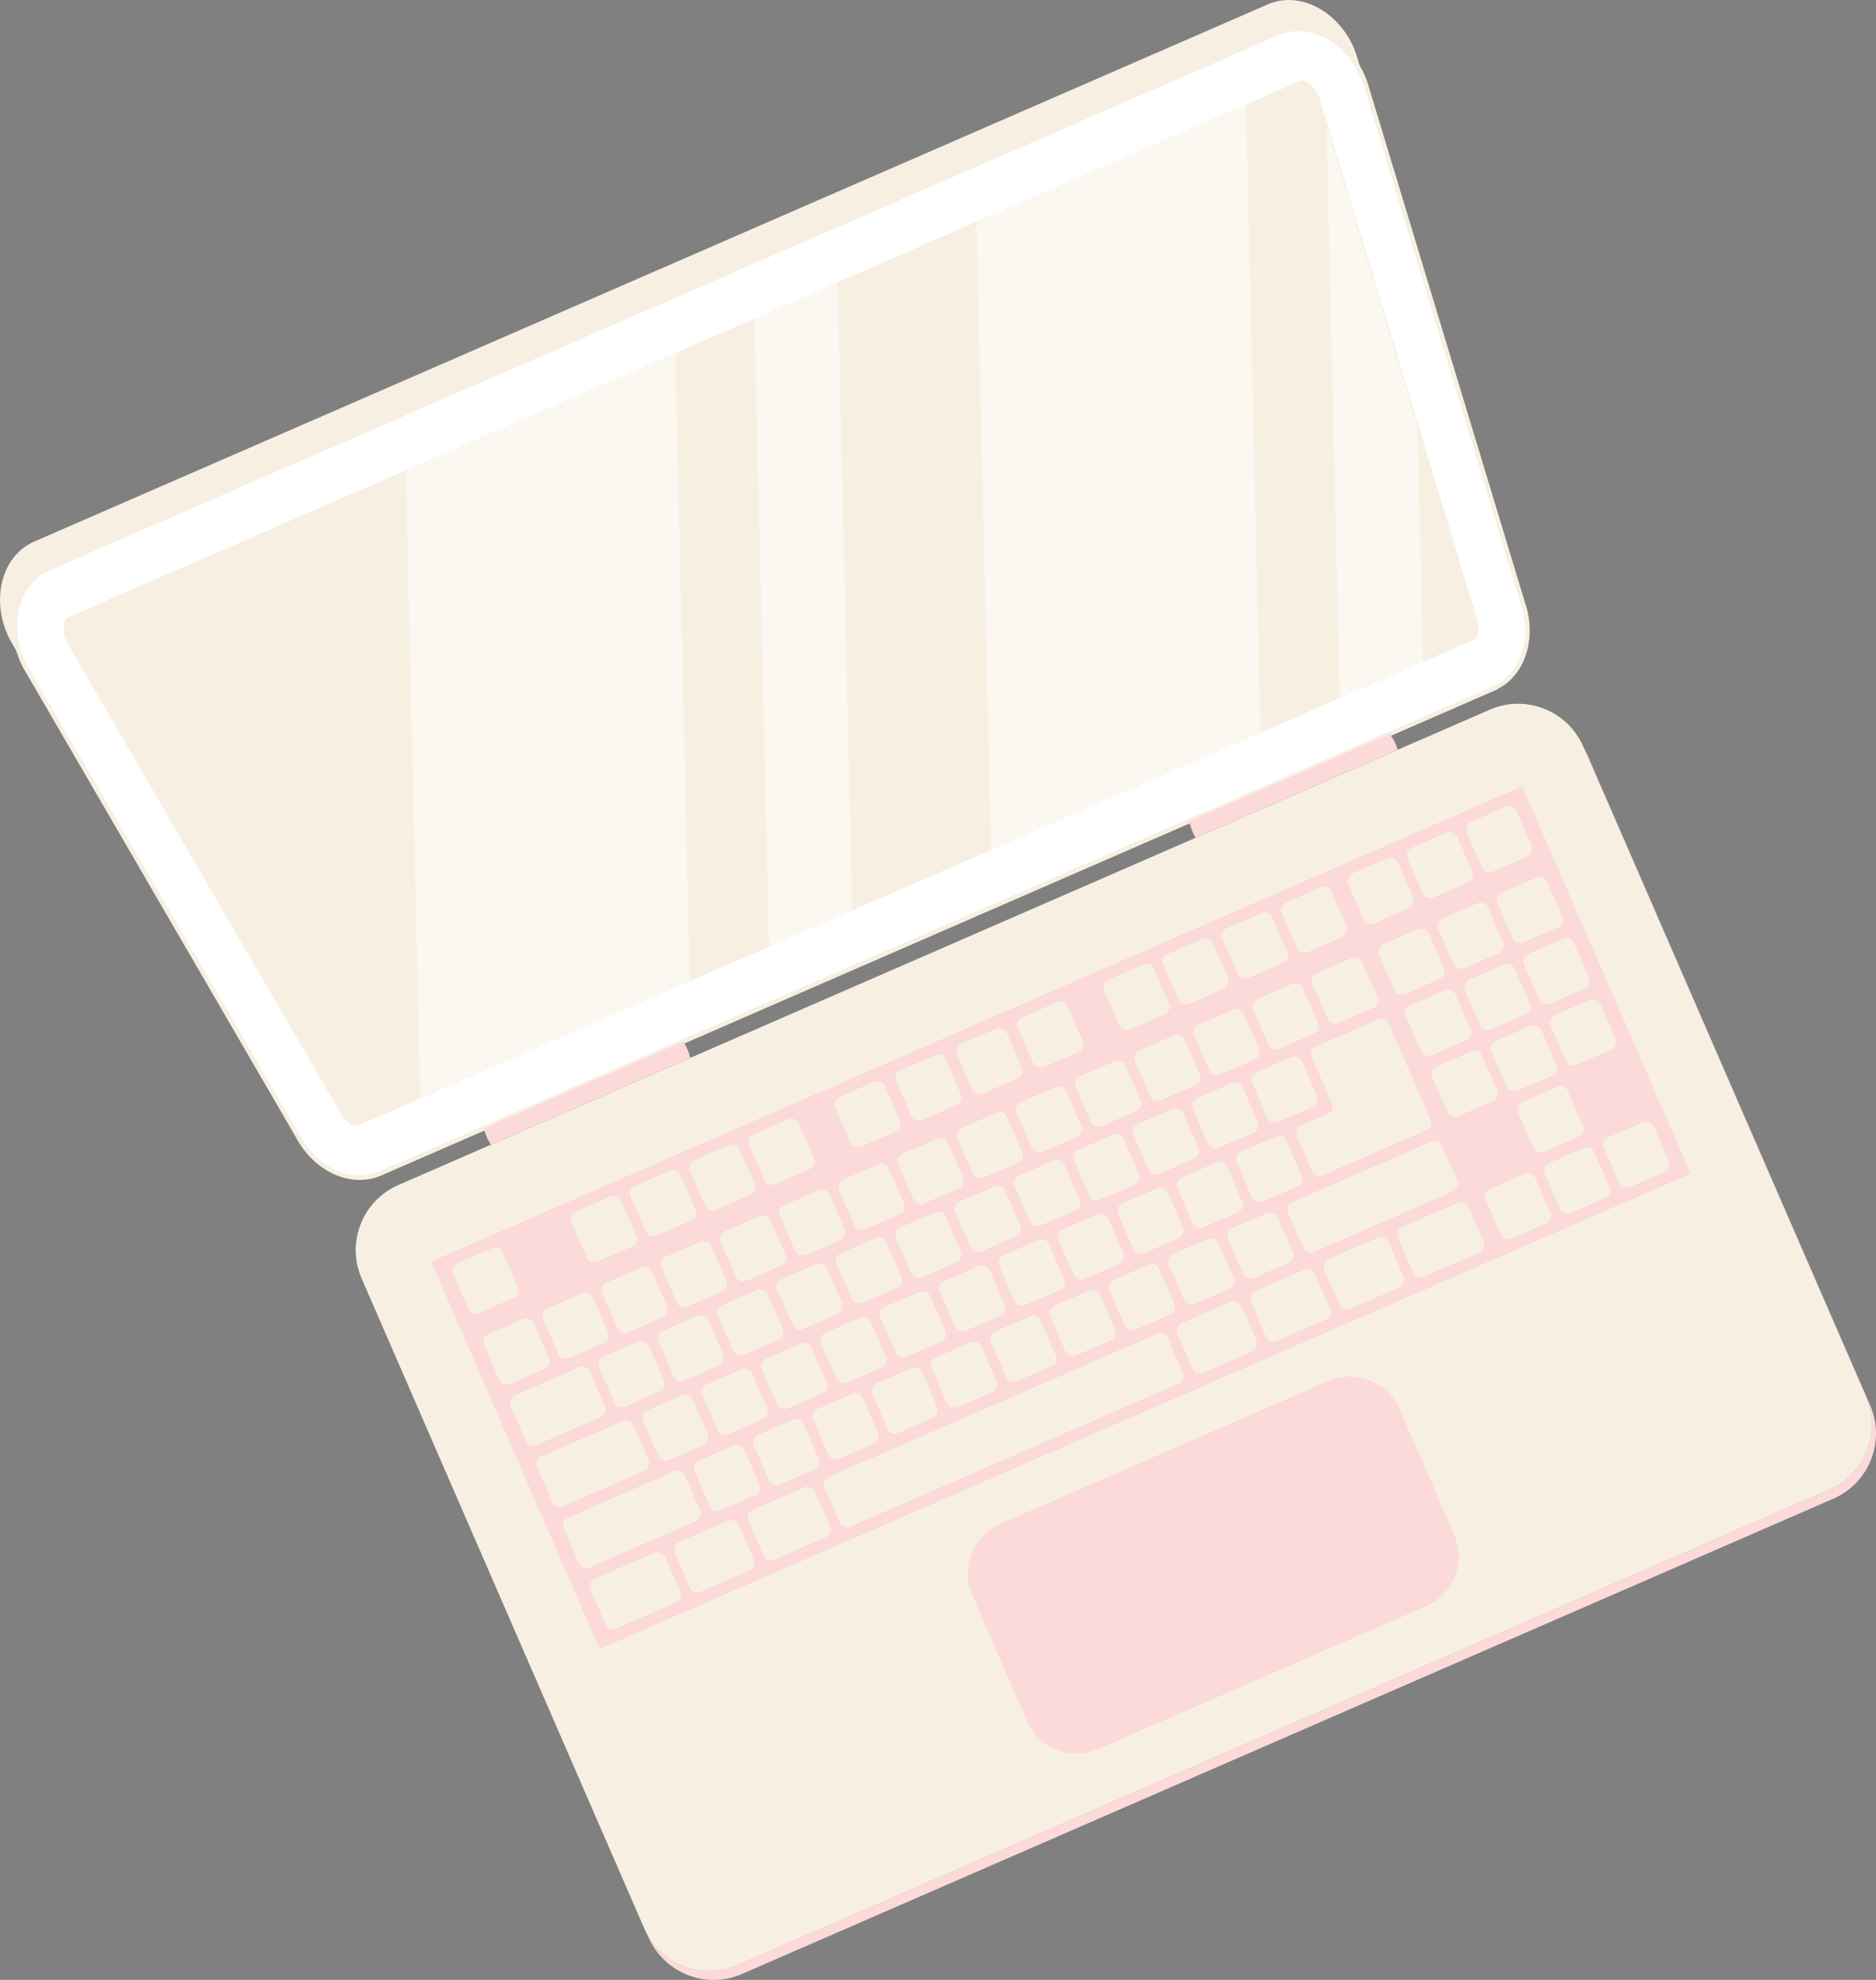 <svg width="417" height="440" viewBox="0 0 417 440" fill="none" xmlns="http://www.w3.org/2000/svg">
<rect x="0" y="0" width="417" height="440" fill="#808080" stroke="none"/>
<g clip-path="url(#clip0_1_12)">
<path d="M407.512 333.058L164.921 438.684C156.924 442.17 147.625 438.508 144.142 430.506L81.342 286.118C77.859 278.116 81.519 268.812 89.516 265.326L332.106 159.7C340.104 156.215 349.402 159.877 352.886 167.879L415.685 312.267C419.169 320.269 415.509 329.573 407.512 333.058Z" fill="#FCDAD9"/>
<g opacity="0.3">
<path d="M330.764 153.57L85.816 260.213C79.404 263.007 71.447 259.318 67.503 251.723L7.062 147.413C2.63 138.868 5.015 128.832 12.24 125.685L282.536 7.988C289.761 4.842 298.721 9.928 301.947 19.015L337.04 134.365C339.914 142.422 337.176 150.776 330.764 153.556V153.57Z" fill="black"/>
</g>
<g opacity="0.3">
<path d="M406.549 331.065L163.959 436.691C155.962 440.176 146.663 436.514 143.179 428.512L80.38 284.124C76.897 276.122 80.556 266.818 88.554 263.333L331.144 157.707C339.141 154.221 348.44 157.883 351.923 165.885L414.723 310.273C418.206 318.275 414.547 327.579 406.549 331.065Z" fill="black"/>
</g>
<path d="M329.87 146.612L81.342 254.815C74.836 257.65 66.798 253.988 62.854 246.407L2.223 142.177C-2.223 133.633 0.244 123.569 7.577 120.369L281.831 0.963C289.151 -2.224 298.206 2.821 301.418 11.908L336.322 127.34C339.182 135.41 336.376 143.778 329.87 146.612Z" fill="#F7F0E2"/>
<path d="M332.025 153.014L84.555 260.769C78.076 263.59 70.065 259.929 66.12 252.333L5.544 148.064C1.098 139.519 3.551 129.456 10.844 126.282L283.919 7.392C291.211 4.218 300.239 9.277 303.451 18.35L338.409 133.755C341.269 141.811 338.491 150.179 332.011 153L332.025 153.014Z" fill="white" stroke="#F7F0E2" stroke-miterlimit="10"/>
<path d="M79.35 250.258C78.93 250.435 76.964 249.865 75.622 247.274L75.487 247.017L14.897 142.842C13.975 140.957 14.016 139.194 14.368 138.149C14.517 137.702 14.734 137.363 14.924 137.281L289.178 17.875C289.368 17.794 289.761 17.875 290.195 18.065C291.198 18.513 292.513 19.693 293.258 21.646L328.148 137.024L328.243 137.295C329.219 140.034 328.297 141.879 327.877 142.055L79.35 250.258Z" fill="#F7F0E2"/>
<path d="M406.549 331.065L163.959 436.691C155.962 440.176 146.663 436.514 143.179 428.512L80.38 284.124C76.897 276.122 80.556 266.818 88.554 263.333L331.144 157.707C339.141 154.221 348.44 157.883 351.923 165.885L414.723 310.273C418.206 318.275 414.547 327.579 406.549 331.065Z" fill="#F7F0E2"/>
<path d="M338.369 174.731L95.836 280.349L133.29 366.455L375.823 260.837L338.369 174.731Z" fill="#FCDAD9"/>
<path d="M109.413 277.391L101.645 280.774C100.746 281.166 100.334 282.213 100.725 283.112L104.106 290.885C104.498 291.785 105.544 292.196 106.443 291.805L114.211 288.422C115.11 288.031 115.522 286.984 115.13 286.084L111.75 278.312C111.358 277.412 110.312 277 109.413 277.391Z" fill="#F7F0E2"/>
<path d="M116.25 293.143L108.507 296.515C107.601 296.91 107.186 297.965 107.581 298.871L110.951 306.619C111.345 307.525 112.399 307.94 113.305 307.546L121.049 304.174C121.955 303.779 122.369 302.725 121.975 301.818L118.605 294.07C118.211 293.164 117.157 292.749 116.25 293.143Z" fill="#F7F0E2"/>
<path d="M129.411 287.414L121.668 290.786C120.762 291.18 120.347 292.235 120.741 293.142L124.111 300.889C124.506 301.796 125.56 302.211 126.466 301.817L134.209 298.445C135.115 298.05 135.53 296.995 135.136 296.089L131.766 288.341C131.371 287.434 130.317 287.019 129.411 287.414Z" fill="#F7F0E2"/>
<path d="M134.109 301.526L141.864 298.148C142.771 297.753 143.824 298.167 144.219 299.075L147.594 306.835C147.989 307.743 147.575 308.796 146.668 309.191L138.912 312.569C138.005 312.964 136.952 312.549 136.557 311.642L133.182 303.882C132.787 302.974 133.201 301.921 134.109 301.526Z" fill="#F7F0E2"/>
<path d="M128.742 303.868L114.424 310.103C113.518 310.498 113.103 311.553 113.497 312.459L116.867 320.207C117.262 321.113 118.316 321.528 119.222 321.134L133.54 314.899C134.446 314.504 134.861 313.449 134.466 312.543L131.096 304.795C130.702 303.889 129.648 303.473 128.742 303.868Z" fill="#F7F0E2"/>
<path d="M155.058 292.409L147.315 295.781C146.409 296.176 145.994 297.231 146.388 298.137L149.758 305.885C150.153 306.791 151.207 307.206 152.113 306.812L159.856 303.44C160.762 303.045 161.177 301.99 160.782 301.084L157.412 293.336C157.018 292.43 155.964 292.015 155.058 292.409Z" fill="#F7F0E2"/>
<path d="M160.503 290.043L168.258 286.666C169.166 286.271 170.218 286.685 170.613 287.593L173.988 295.353C174.383 296.261 173.969 297.314 173.062 297.709L165.306 301.086C164.399 301.481 163.347 301.067 162.952 300.159L159.576 292.399C159.181 291.491 159.596 290.438 160.503 290.043Z" fill="#F7F0E2"/>
<path d="M181.447 280.914L173.704 284.286C172.797 284.681 172.383 285.736 172.777 286.642L176.147 294.39C176.541 295.296 177.596 295.712 178.502 295.317L186.245 291.945C187.151 291.55 187.566 290.496 187.171 289.589L183.801 281.841C183.407 280.935 182.353 280.52 181.447 280.914Z" fill="#F7F0E2"/>
<path d="M194.648 275.157L186.904 278.529C185.998 278.924 185.584 279.979 185.978 280.885L189.348 288.633C189.742 289.539 190.796 289.955 191.703 289.56L199.446 286.188C200.352 285.793 200.767 284.739 200.372 283.832L197.002 276.084C196.608 275.178 195.554 274.763 194.648 275.157Z" fill="#F7F0E2"/>
<path d="M200.098 272.79L207.854 269.413C208.761 269.018 209.813 269.432 210.208 270.34L213.584 278.1C213.978 279.008 213.564 280.061 212.657 280.456L204.902 283.833C203.994 284.229 202.942 283.814 202.547 282.906L199.172 275.146C198.777 274.238 199.191 273.185 200.098 272.79Z" fill="#F7F0E2"/>
<path d="M213.299 267.047L221.054 263.67C221.962 263.274 223.014 263.689 223.409 264.597L226.784 272.357C227.179 273.264 226.765 274.317 225.858 274.713L218.102 278.09C217.195 278.485 216.143 278.071 215.748 277.163L212.372 269.403C211.977 268.495 212.392 267.442 213.299 267.047Z" fill="#F7F0E2"/>
<path d="M226.487 261.295L234.243 257.918C235.15 257.523 236.202 257.937 236.597 258.845L239.973 266.605C240.367 267.513 239.953 268.566 239.046 268.961L231.29 272.339C230.383 272.734 229.331 272.319 228.936 271.411L225.56 263.651C225.166 262.744 225.58 261.691 226.487 261.295Z" fill="#F7F0E2"/>
<path d="M239.68 255.551L247.435 252.174C248.342 251.778 249.395 252.193 249.79 253.101L253.165 260.861C253.56 261.768 253.146 262.822 252.239 263.217L244.483 266.594C243.576 266.989 242.523 266.575 242.128 265.667L238.753 257.907C238.358 256.999 238.772 255.946 239.68 255.551Z" fill="#F7F0E2"/>
<path d="M252.88 249.808L260.636 246.43C261.543 246.035 262.596 246.449 262.99 247.357L266.366 255.117C266.761 256.025 266.347 257.078 265.439 257.473L257.684 260.851C256.777 261.246 255.724 260.831 255.329 259.924L251.954 252.164C251.559 251.256 251.973 250.203 252.88 249.808Z" fill="#F7F0E2"/>
<path d="M266.069 244.056L273.824 240.679C274.731 240.284 275.784 240.698 276.179 241.606L279.554 249.366C279.949 250.274 279.535 251.327 278.628 251.722L270.872 255.099C269.965 255.494 268.912 255.08 268.517 254.172L265.142 246.412C264.747 245.504 265.161 244.451 266.069 244.056Z" fill="#F7F0E2"/>
<path d="M279.275 238.312L287.03 234.934C287.937 234.539 288.99 234.953 289.385 235.861L292.76 243.621C293.155 244.529 292.741 245.582 291.834 245.977L284.078 249.355C283.171 249.75 282.118 249.335 281.723 248.428L278.348 240.668C277.953 239.76 278.367 238.707 279.275 238.312Z" fill="#F7F0E2"/>
<path d="M142.554 281.678L134.811 285.049C133.905 285.444 133.49 286.499 133.884 287.405L137.254 295.153C137.649 296.06 138.703 296.475 139.609 296.08L147.352 292.708C148.258 292.314 148.673 291.259 148.279 290.352L144.909 282.605C144.514 281.698 143.46 281.283 142.554 281.678Z" fill="#F7F0E2"/>
<path d="M155.715 275.948L147.972 279.32C147.066 279.715 146.651 280.769 147.045 281.676L150.415 289.424C150.809 290.33 151.864 290.745 152.77 290.351L160.513 286.979C161.419 286.584 161.834 285.529 161.439 284.623L158.069 276.875C157.675 275.969 156.621 275.554 155.715 275.948Z" fill="#F7F0E2"/>
<path d="M168.863 270.224L161.12 273.596C160.214 273.991 159.799 275.046 160.193 275.952L163.563 283.7C163.958 284.606 165.012 285.021 165.918 284.627L173.661 281.255C174.567 280.86 174.982 279.806 174.588 278.899L171.218 271.151C170.823 270.245 169.769 269.83 168.863 270.224Z" fill="#F7F0E2"/>
<path d="M182.024 264.495L174.28 267.867C173.374 268.261 172.96 269.316 173.354 270.223L176.724 277.97C177.118 278.877 178.172 279.292 179.079 278.897L186.822 275.526C187.728 275.131 188.143 274.076 187.748 273.17L184.378 265.422C183.984 264.515 182.93 264.1 182.024 264.495Z" fill="#F7F0E2"/>
<path d="M135.722 265.938L127.954 269.321C127.055 269.712 126.643 270.759 127.034 271.659L130.415 279.431C130.806 280.331 131.853 280.743 132.752 280.352L140.52 276.969C141.419 276.577 141.831 275.53 141.439 274.631L138.059 266.858C137.667 265.958 136.621 265.547 135.722 265.938Z" fill="#F7F0E2"/>
<path d="M148.877 260.196L141.109 263.579C140.21 263.971 139.798 265.017 140.19 265.917L143.57 273.69C143.962 274.589 145.008 275.001 145.907 274.61L153.675 271.227C154.574 270.835 154.986 269.789 154.595 268.889L151.214 261.116C150.822 260.217 149.776 259.805 148.877 260.196Z" fill="#F7F0E2"/>
<path d="M162.039 254.472L154.271 257.855C153.372 258.247 152.96 259.294 153.351 260.193L156.732 267.966C157.123 268.865 158.17 269.277 159.069 268.886L166.837 265.503C167.736 265.111 168.148 264.065 167.756 263.165L164.376 255.392C163.984 254.493 162.938 254.081 162.039 254.472Z" fill="#F7F0E2"/>
<path d="M175.2 248.743L167.432 252.126C166.532 252.517 166.121 253.564 166.512 254.464L169.893 262.236C170.284 263.136 171.33 263.548 172.23 263.156L179.998 259.774C180.897 259.382 181.309 258.335 180.917 257.436L177.536 249.663C177.145 248.763 176.099 248.351 175.2 248.743Z" fill="#F7F0E2"/>
<path d="M187.437 262.144L195.192 258.767C196.1 258.371 197.152 258.786 197.547 259.694L200.922 267.454C201.317 268.362 200.903 269.415 199.996 269.81L192.24 273.187C191.333 273.582 190.281 273.168 189.886 272.26L186.51 264.5C186.116 263.592 186.53 262.539 187.437 262.144Z" fill="#F7F0E2"/>
<path d="M208.341 253.043L200.598 256.415C199.692 256.809 199.277 257.864 199.671 258.771L203.041 266.518C203.435 267.425 204.49 267.84 205.396 267.445L213.139 264.073C214.045 263.679 214.46 262.624 214.065 261.717L210.695 253.97C210.301 253.063 209.247 252.648 208.341 253.043Z" fill="#F7F0E2"/>
<path d="M221.489 247.319L213.746 250.691C212.84 251.085 212.425 252.14 212.819 253.047L216.189 260.794C216.584 261.701 217.638 262.116 218.544 261.721L226.287 258.349C227.193 257.955 227.608 256.9 227.213 255.993L223.844 248.246C223.449 247.339 222.395 246.924 221.489 247.319Z" fill="#F7F0E2"/>
<path d="M226.889 244.954L234.644 241.577C235.551 241.182 236.604 241.596 236.999 242.504L240.374 250.264C240.769 251.172 240.355 252.225 239.448 252.62L231.692 255.997C230.785 256.392 229.732 255.978 229.337 255.07L225.962 247.31C225.567 246.402 225.981 245.349 226.889 244.954Z" fill="#F7F0E2"/>
<path d="M240.049 239.225L247.805 235.848C248.712 235.452 249.765 235.867 250.159 236.775L253.535 244.535C253.93 245.442 253.516 246.495 252.608 246.891L244.853 250.268C243.945 250.663 242.893 250.249 242.498 249.341L239.123 241.581C238.728 240.673 239.142 239.62 240.049 239.225Z" fill="#F7F0E2"/>
<path d="M260.953 230.124L253.21 233.496C252.304 233.89 251.889 234.945 252.283 235.851L255.653 243.599C256.048 244.506 257.102 244.921 258.008 244.526L265.751 241.154C266.657 240.76 267.072 239.705 266.678 238.798L263.308 231.051C262.913 230.144 261.859 229.729 260.953 230.124Z" fill="#F7F0E2"/>
<path d="M266.353 227.773L274.108 224.395C275.016 224 276.068 224.415 276.463 225.322L279.838 233.082C280.233 233.99 279.819 235.043 278.912 235.438L271.156 238.816C270.249 239.211 269.196 238.797 268.802 237.889L265.426 230.129C265.031 229.221 265.445 228.168 266.353 227.773Z" fill="#F7F0E2"/>
<path d="M287.256 218.671L279.513 222.043C278.607 222.438 278.192 223.493 278.587 224.399L281.957 232.147C282.351 233.054 283.405 233.469 284.311 233.074L292.055 229.702C292.961 229.307 293.375 228.253 292.981 227.346L289.611 219.599C289.217 218.692 288.163 218.277 287.256 218.671Z" fill="#F7F0E2"/>
<path d="M292.662 216.319L300.417 212.942C301.325 212.547 302.377 212.961 302.772 213.869L306.147 221.629C306.542 222.537 306.128 223.59 305.221 223.985L297.465 227.362C296.558 227.758 295.506 227.343 295.111 226.435L291.735 218.675C291.34 217.768 291.755 216.714 292.662 216.319Z" fill="#F7F0E2"/>
<path d="M307.493 209.863L315.248 206.486C316.155 206.091 317.208 206.505 317.603 207.413L320.978 215.173C321.373 216.081 320.959 217.134 320.052 217.529L312.296 220.906C311.389 221.301 310.336 220.887 309.941 219.979L306.566 212.219C306.171 211.311 306.585 210.258 307.493 209.863Z" fill="#F7F0E2"/>
<path d="M320.648 204.121L328.403 200.744C329.311 200.349 330.363 200.763 330.758 201.671L334.133 209.431C334.528 210.339 334.114 211.392 333.207 211.787L325.451 215.164C324.544 215.559 323.492 215.145 323.097 214.237L319.721 206.477C319.326 205.569 319.741 204.516 320.648 204.121Z" fill="#F7F0E2"/>
<path d="M341.552 195.02L333.809 198.392C332.903 198.786 332.488 199.841 332.882 200.748L336.252 208.495C336.647 209.402 337.701 209.817 338.607 209.423L346.35 206.051C347.256 205.656 347.671 204.601 347.276 203.695L343.906 195.947C343.512 195.04 342.458 194.625 341.552 195.02Z" fill="#F7F0E2"/>
<path d="M313.411 223.45L321.167 220.072C322.074 219.677 323.127 220.092 323.521 220.999L326.897 228.759C327.292 229.667 326.878 230.72 325.97 231.115L318.215 234.493C317.308 234.888 316.255 234.473 315.86 233.566L312.485 225.806C312.09 224.898 312.504 223.845 313.411 223.45Z" fill="#F7F0E2"/>
<path d="M326.572 217.72L334.327 214.343C335.235 213.948 336.287 214.362 336.682 215.27L340.058 223.03C340.452 223.938 340.038 224.991 339.131 225.386L331.375 228.763C330.468 229.158 329.416 228.744 329.021 227.836L325.645 220.076C325.251 219.168 325.665 218.115 326.572 217.72Z" fill="#F7F0E2"/>
<path d="M339.715 211.997L347.47 208.62C348.378 208.225 349.43 208.639 349.825 209.547L353.2 217.307C353.595 218.215 353.181 219.268 352.274 219.663L344.518 223.041C343.611 223.436 342.559 223.021 342.164 222.113L338.788 214.353C338.393 213.446 338.808 212.393 339.715 211.997Z" fill="#F7F0E2"/>
<path d="M327.072 233.659L319.329 237.031C318.423 237.425 318.008 238.48 318.402 239.387L321.772 247.134C322.167 248.041 323.221 248.456 324.127 248.061L331.87 244.689C332.776 244.295 333.191 243.24 332.796 242.334L329.426 234.586C329.032 233.679 327.978 233.264 327.072 233.659Z" fill="#F7F0E2"/>
<path d="M332.477 231.32L340.233 227.943C341.14 227.548 342.192 227.962 342.587 228.87L345.963 236.63C346.358 237.538 345.944 238.591 345.036 238.986L337.281 242.363C336.373 242.759 335.321 242.344 334.926 241.436L331.551 233.676C331.156 232.768 331.57 231.715 332.477 231.32Z" fill="#F7F0E2"/>
<path d="M353.375 222.207L345.632 225.579C344.726 225.973 344.311 227.028 344.706 227.935L348.076 235.682C348.47 236.589 349.524 237.004 350.43 236.609L358.173 233.237C359.08 232.843 359.494 231.788 359.1 230.881L355.73 223.134C355.336 222.227 354.281 221.812 353.375 222.207Z" fill="#F7F0E2"/>
<path d="M338.896 260.845L331.153 264.217C330.246 264.612 329.832 265.667 330.226 266.573L333.596 274.321C333.99 275.228 335.045 275.643 335.951 275.248L343.694 271.876C344.6 271.482 345.015 270.427 344.62 269.52L341.25 261.773C340.856 260.866 339.802 260.451 338.896 260.845Z" fill="#F7F0E2"/>
<path d="M352.044 255.121L344.301 258.493C343.395 258.888 342.98 259.943 343.374 260.849L346.744 268.597C347.139 269.504 348.193 269.919 349.099 269.524L356.842 266.152C357.748 265.758 358.163 264.703 357.768 263.796L354.398 256.049C354.004 255.142 352.95 254.727 352.044 255.121Z" fill="#F7F0E2"/>
<path d="M357.462 252.764L365.217 249.387C366.124 248.992 367.177 249.406 367.572 250.314L370.947 258.074C371.342 258.982 370.928 260.035 370.021 260.43L362.265 263.807C361.358 264.202 360.305 263.788 359.91 262.88L356.535 255.12C356.14 254.212 356.554 253.159 357.462 252.764Z" fill="#F7F0E2"/>
<path d="M194.341 240.405L186.573 243.788C185.674 244.179 185.263 245.226 185.654 246.126L189.035 253.898C189.426 254.798 190.472 255.21 191.372 254.818L199.139 251.435C200.039 251.044 200.45 249.997 200.059 249.097L196.678 241.325C196.287 240.425 195.241 240.013 194.341 240.405Z" fill="#F7F0E2"/>
<path d="M207.888 234.511L200.12 237.894C199.221 238.286 198.809 239.333 199.201 240.232L202.581 248.005C202.973 248.905 204.019 249.316 204.918 248.925L212.686 245.542C213.585 245.151 213.997 244.104 213.606 243.204L210.225 235.432C209.833 234.532 208.787 234.12 207.888 234.511Z" fill="#F7F0E2"/>
<path d="M221.421 228.604L213.653 231.987C212.754 232.379 212.342 233.426 212.734 234.325L216.115 242.098C216.506 242.998 217.552 243.409 218.451 243.018L226.219 239.635C227.118 239.244 227.53 238.197 227.139 237.297L223.758 229.525C223.367 228.625 222.32 228.213 221.421 228.604Z" fill="#F7F0E2"/>
<path d="M234.973 222.724L227.206 226.106C226.306 226.498 225.895 227.545 226.286 228.444L229.667 236.217C230.058 237.117 231.104 237.528 232.004 237.137L239.772 233.754C240.671 233.363 241.082 232.316 240.691 231.416L237.31 223.644C236.919 222.744 235.873 222.332 234.973 222.724Z" fill="#F7F0E2"/>
<path d="M254.115 214.372L246.347 217.754C245.448 218.146 245.036 219.193 245.428 220.093L248.809 227.865C249.2 228.765 250.246 229.177 251.145 228.785L258.913 225.402C259.813 225.011 260.224 223.964 259.833 223.064L256.452 215.292C256.061 214.392 255.015 213.98 254.115 214.372Z" fill="#F7F0E2"/>
<path d="M267.264 208.661L259.496 212.044C258.596 212.436 258.185 213.483 258.576 214.382L261.957 222.155C262.348 223.054 263.394 223.466 264.294 223.075L272.062 219.692C272.961 219.3 273.372 218.254 272.981 217.354L269.6 209.581C269.209 208.682 268.163 208.27 267.264 208.661Z" fill="#F7F0E2"/>
<path d="M280.432 202.92L272.665 206.302C271.765 206.694 271.354 207.741 271.745 208.64L275.126 216.413C275.517 217.313 276.563 217.725 277.463 217.333L285.231 213.95C286.13 213.559 286.541 212.512 286.15 211.612L282.769 203.84C282.378 202.94 281.332 202.528 280.432 202.92Z" fill="#F7F0E2"/>
<path d="M293.581 197.196L285.813 200.578C284.914 200.97 284.502 202.017 284.893 202.916L288.274 210.689C288.665 211.589 289.712 212.001 290.611 211.609L298.379 208.226C299.278 207.835 299.69 206.788 299.298 205.888L295.917 198.116C295.526 197.216 294.48 196.804 293.581 197.196Z" fill="#F7F0E2"/>
<path d="M308.398 190.739L300.63 194.122C299.731 194.514 299.319 195.56 299.711 196.46L303.092 204.233C303.483 205.132 304.529 205.544 305.428 205.153L313.196 201.77C314.096 201.378 314.507 200.331 314.116 199.432L310.735 191.659C310.344 190.76 309.297 190.348 308.398 190.739Z" fill="#F7F0E2"/>
<path d="M321.572 185.023L313.804 188.406C312.905 188.798 312.494 189.845 312.885 190.744L316.266 198.517C316.657 199.416 317.703 199.828 318.602 199.437L326.37 196.054C327.27 195.662 327.681 194.616 327.29 193.716L323.909 185.943C323.518 185.044 322.472 184.632 321.572 185.023Z" fill="#F7F0E2"/>
<path d="M334.715 179.274L326.947 182.656C326.048 183.048 325.636 184.095 326.028 184.994L329.409 192.767C329.8 193.667 330.846 194.079 331.745 193.687L339.513 190.304C340.412 189.913 340.824 188.866 340.433 187.966L337.052 180.194C336.661 179.294 335.614 178.882 334.715 179.274Z" fill="#F7F0E2"/>
<path d="M151.611 310.07L143.868 313.442C142.962 313.837 142.547 314.892 142.941 315.798L146.311 323.546C146.705 324.452 147.76 324.868 148.666 324.473L156.409 321.101C157.315 320.706 157.73 319.652 157.335 318.745L153.965 310.997C153.571 310.091 152.517 309.676 151.611 310.07Z" fill="#F7F0E2"/>
<path d="M120.326 323.699L138.46 315.802C139.367 315.407 140.42 315.821 140.815 316.729L144.19 324.489C144.585 325.397 144.171 326.45 143.263 326.845L125.13 334.742C124.223 335.137 123.17 334.722 122.775 333.815L119.4 326.055C119.005 325.147 119.419 324.094 120.326 323.699Z" fill="#F7F0E2"/>
<path d="M164.811 304.314L157.068 307.685C156.162 308.08 155.747 309.135 156.142 310.041L159.512 317.789C159.906 318.696 160.96 319.111 161.866 318.716L169.609 315.344C170.516 314.95 170.93 313.895 170.536 312.988L167.166 305.241C166.772 304.334 165.717 303.919 164.811 304.314Z" fill="#F7F0E2"/>
<path d="M178.005 298.588L170.262 301.96C169.356 302.354 168.941 303.409 169.335 304.316L172.705 312.063C173.1 312.97 174.154 313.385 175.06 312.991L182.803 309.619C183.709 309.224 184.124 308.169 183.73 307.263L180.36 299.515C179.965 298.608 178.911 298.193 178.005 298.588Z" fill="#F7F0E2"/>
<path d="M191.206 292.845L183.463 296.217C182.557 296.611 182.142 297.666 182.536 298.573L185.906 306.32C186.3 307.227 187.355 307.642 188.261 307.247L196.004 303.875C196.91 303.481 197.325 302.426 196.93 301.519L193.56 293.772C193.166 292.865 192.112 292.45 191.206 292.845Z" fill="#F7F0E2"/>
<path d="M204.406 287.088L196.663 290.46C195.757 290.854 195.342 291.909 195.737 292.816L199.107 300.563C199.501 301.47 200.555 301.885 201.461 301.49L209.204 298.118C210.11 297.724 210.525 296.669 210.131 295.762L206.761 288.015C206.367 287.108 205.312 286.693 204.406 287.088Z" fill="#F7F0E2"/>
<path d="M217.595 281.336L209.852 284.708C208.945 285.103 208.531 286.158 208.925 287.064L212.295 294.812C212.689 295.718 213.744 296.133 214.65 295.739L222.393 292.367C223.299 291.972 223.714 290.917 223.319 290.011L219.949 282.263C219.555 281.357 218.501 280.942 217.595 281.336Z" fill="#F7F0E2"/>
<path d="M223.058 278.964L230.813 275.586C231.721 275.191 232.773 275.606 233.168 276.513L236.543 284.273C236.938 285.181 236.524 286.234 235.617 286.629L227.861 290.007C226.954 290.402 225.902 289.987 225.507 289.08L222.131 281.32C221.736 280.412 222.151 279.359 223.058 278.964Z" fill="#F7F0E2"/>
<path d="M244.002 269.848L236.259 273.22C235.352 273.615 234.938 274.67 235.332 275.576L238.702 283.324C239.096 284.23 240.15 284.646 241.057 284.251L248.8 280.879C249.706 280.484 250.121 279.43 249.726 278.523L246.356 270.776C245.962 269.869 244.908 269.454 244.002 269.848Z" fill="#F7F0E2"/>
<path d="M249.447 267.469L257.202 264.091C258.11 263.696 259.162 264.111 259.557 265.019L262.932 272.779C263.327 273.686 262.913 274.739 262.006 275.134L254.25 278.512C253.343 278.907 252.29 278.493 251.896 277.585L248.52 269.825C248.125 268.917 248.539 267.864 249.447 267.469Z" fill="#F7F0E2"/>
<path d="M270.382 258.352L262.639 261.724C261.733 262.119 261.318 263.174 261.713 264.08L265.083 271.828C265.477 272.735 266.531 273.15 267.437 272.755L275.18 269.383C276.086 268.989 276.501 267.934 276.107 267.027L272.737 259.28C272.342 258.373 271.288 257.958 270.382 258.352Z" fill="#F7F0E2"/>
<path d="M275.828 255.973L283.583 252.595C284.49 252.2 285.543 252.615 285.938 253.523L289.313 261.283C289.708 262.19 289.294 263.243 288.387 263.639L280.631 267.016C279.724 267.411 278.671 266.997 278.276 266.089L274.901 258.329C274.506 257.421 274.92 256.368 275.828 255.973Z" fill="#F7F0E2"/>
<path d="M163.059 321.251L155.316 324.622C154.41 325.017 153.995 326.072 154.39 326.978L157.76 334.726C158.154 335.633 159.208 336.048 160.114 335.653L167.857 332.281C168.764 331.887 169.178 330.832 168.784 329.925L165.414 322.178C165.02 321.271 163.966 320.856 163.059 321.251Z" fill="#F7F0E2"/>
<path d="M149.889 326.992L126.249 337.287C125.343 337.681 124.928 338.736 125.323 339.643L128.693 347.39C129.087 348.297 130.141 348.712 131.047 348.317L154.687 338.023C155.593 337.628 156.008 336.573 155.613 335.667L152.243 327.919C151.849 327.013 150.795 326.597 149.889 326.992Z" fill="#F7F0E2"/>
<path d="M176.241 315.503L168.498 318.875C167.592 319.27 167.177 320.325 167.571 321.231L170.941 328.979C171.336 329.885 172.39 330.3 173.296 329.906L181.039 326.534C181.945 326.139 182.36 325.084 181.965 324.178L178.595 316.43C178.201 315.524 177.147 315.109 176.241 315.503Z" fill="#F7F0E2"/>
<path d="M178.81 330.559L167.251 335.593C166.345 335.987 165.93 337.042 166.325 337.949L169.695 345.696C170.089 346.603 171.143 347.018 172.049 346.623L183.608 341.59C184.514 341.195 184.929 340.14 184.534 339.234L181.164 331.486C180.77 330.58 179.716 330.165 178.81 330.559Z" fill="#F7F0E2"/>
<path d="M184.21 328.212L257.204 296.424C258.111 296.029 259.163 296.444 259.558 297.351L262.934 305.111C263.328 306.019 262.914 307.072 262.007 307.467L189.013 339.255C188.106 339.65 187.054 339.235 186.659 338.328L183.283 330.568C182.888 329.66 183.303 328.607 184.21 328.212Z" fill="#F7F0E2"/>
<path d="M189.422 309.77L181.679 313.142C180.773 313.536 180.358 314.591 180.752 315.498L184.122 323.245C184.517 324.152 185.571 324.567 186.477 324.172L194.22 320.8C195.126 320.406 195.541 319.351 195.147 318.444L191.777 310.697C191.382 309.79 190.328 309.375 189.422 309.77Z" fill="#F7F0E2"/>
<path d="M202.59 304.036L194.847 307.408C193.941 307.802 193.526 308.857 193.92 309.764L197.29 317.511C197.684 318.418 198.739 318.833 199.645 318.438L207.388 315.067C208.294 314.672 208.709 313.617 208.314 312.711L204.944 304.963C204.55 304.056 203.496 303.641 202.59 304.036Z" fill="#F7F0E2"/>
<path d="M215.757 298.302L208.014 301.674C207.108 302.069 206.693 303.124 207.088 304.03L210.458 311.778C210.852 312.684 211.906 313.099 212.812 312.705L220.555 309.333C221.462 308.938 221.876 307.884 221.482 306.977L218.112 299.229C217.718 298.323 216.664 297.908 215.757 298.302Z" fill="#F7F0E2"/>
<path d="M228.939 292.555L221.196 295.927C220.289 296.322 219.875 297.376 220.269 298.283L223.639 306.031C224.033 306.937 225.088 307.352 225.994 306.958L233.737 303.586C234.643 303.191 235.058 302.136 234.663 301.23L231.293 293.482C230.899 292.576 229.845 292.161 228.939 292.555Z" fill="#F7F0E2"/>
<path d="M242.12 286.821L234.377 290.193C233.471 290.588 233.056 291.643 233.45 292.549L236.82 300.297C237.214 301.204 238.269 301.619 239.175 301.224L246.918 297.852C247.824 297.458 248.239 296.403 247.844 295.496L244.474 287.749C244.08 286.842 243.026 286.427 242.12 286.821Z" fill="#F7F0E2"/>
<path d="M255.287 281.088L247.544 284.46C246.638 284.854 246.223 285.909 246.618 286.816L249.988 294.563C250.382 295.47 251.436 295.885 252.342 295.49L260.086 292.118C260.992 291.724 261.406 290.669 261.012 289.762L257.642 282.015C257.248 281.108 256.194 280.693 255.287 281.088Z" fill="#F7F0E2"/>
<path d="M268.469 275.354L260.726 278.726C259.82 279.121 259.405 280.175 259.799 281.082L263.169 288.83C263.564 289.736 264.618 290.151 265.524 289.757L273.267 286.385C274.173 285.99 274.588 284.935 274.193 284.029L270.823 276.281C270.429 275.375 269.375 274.96 268.469 275.354Z" fill="#F7F0E2"/>
<path d="M273.576 289.303L262.638 294.065C261.732 294.46 261.317 295.515 261.712 296.421L265.082 304.169C265.476 305.076 266.53 305.491 267.436 305.096L278.374 300.333C279.28 299.939 279.695 298.884 279.3 297.977L275.93 290.23C275.536 289.323 274.482 288.908 273.576 289.303Z" fill="#F7F0E2"/>
<path d="M278.977 286.941L289.927 282.173C290.834 281.778 291.886 282.192 292.281 283.1L295.657 290.86C296.052 291.768 295.637 292.821 294.73 293.216L283.78 297.984C282.873 298.38 281.821 297.965 281.426 297.057L278.05 289.297C277.656 288.39 278.07 287.337 278.977 286.941Z" fill="#F7F0E2"/>
<path d="M161.835 337.951L150.898 342.714C149.992 343.108 149.577 344.163 149.971 345.07L153.341 352.817C153.735 353.724 154.79 354.139 155.696 353.744L166.633 348.981C167.539 348.587 167.954 347.532 167.56 346.625L164.19 338.878C163.795 337.971 162.741 337.556 161.835 337.951Z" fill="#F7F0E2"/>
<path d="M145.49 345.075L132.155 350.883C131.248 351.277 130.834 352.332 131.228 353.239L134.598 360.986C134.992 361.893 136.046 362.308 136.953 361.913L150.289 356.106C151.195 355.711 151.609 354.657 151.215 353.75L147.845 346.002C147.451 345.096 146.397 344.681 145.49 345.075Z" fill="#F7F0E2"/>
<path d="M295.308 279.83L306.257 275.062C307.165 274.667 308.217 275.081 308.612 275.989L311.987 283.749C312.382 284.657 311.968 285.71 311.061 286.105L300.111 290.873C299.204 291.268 298.151 290.854 297.756 289.946L294.381 282.186C293.986 281.278 294.4 280.225 295.308 279.83Z" fill="#F7F0E2"/>
<path d="M324.047 267.312L311.643 272.714C310.737 273.109 310.322 274.163 310.716 275.07L314.086 282.818C314.481 283.724 315.535 284.139 316.441 283.745L328.845 278.343C329.751 277.948 330.166 276.894 329.771 275.987L326.401 268.24C326.007 267.333 324.953 266.918 324.047 267.312Z" fill="#F7F0E2"/>
<path d="M281.637 269.607L273.894 272.979C272.987 273.373 272.573 274.428 272.967 275.335L276.337 283.082C276.731 283.989 277.786 284.404 278.692 284.01L286.435 280.638C287.341 280.243 287.756 279.188 287.361 278.282L283.991 270.534C283.597 269.627 282.543 269.212 281.637 269.607Z" fill="#F7F0E2"/>
<path d="M346.125 241.535L338.382 244.907C337.476 245.301 337.061 246.356 337.456 247.263L340.826 255.01C341.22 255.917 342.274 256.332 343.18 255.938L350.923 252.566C351.829 252.171 352.244 251.116 351.85 250.21L348.48 242.462C348.086 241.555 347.031 241.14 346.125 241.535Z" fill="#F7F0E2"/>
<path d="M287.261 267.17L318.159 253.715C319.066 253.32 320.119 253.734 320.514 254.642L323.889 262.402C324.284 263.31 323.87 264.363 322.963 264.758L292.065 278.213C291.158 278.608 290.105 278.194 289.71 277.286L286.335 269.526C285.94 268.618 286.354 267.565 287.261 267.17Z" fill="#F7F0E2"/>
<path d="M306.366 226.537L292.472 232.586C291.591 232.966 291.184 233.997 291.578 234.865L295.766 244.508L296.078 245.227C296.471 246.135 296.051 247.18 295.156 247.573L294.288 247.953L289.205 250.163C288.297 250.557 287.891 251.601 288.284 252.51L291.659 260.268C292.052 261.176 293.109 261.583 294.004 261.19L317.047 251.153C317.955 250.76 318.362 249.702 317.969 248.807L308.657 227.405C308.277 226.524 307.247 226.117 306.379 226.51L306.366 226.537Z" fill="#F7F0E2"/>
<path d="M152.83 233.251L152.722 233.007C152.478 232.451 152.193 231.949 151.868 231.46L107.53 250.76C107.666 251.33 107.842 251.886 108.086 252.442L108.194 252.686C108.452 253.283 108.777 253.852 109.13 254.368L153.427 235.082C153.291 234.458 153.102 233.847 152.83 233.251Z" fill="#FCDAD9"/>
<path d="M265.078 184.846L265.186 185.09C265.349 185.469 265.539 185.822 265.742 186.175L310.69 166.604C310.581 166.224 310.446 165.831 310.283 165.465L310.175 165.22C309.836 164.447 309.402 163.742 308.9 163.091L264.386 182.472C264.522 183.272 264.739 184.072 265.078 184.846Z" fill="#FCDAD9"/>
<path d="M295.198 306.918L222.415 338.613C216.279 341.286 213.469 348.43 216.14 354.57L228.241 382.389C230.912 388.529 238.051 391.34 244.188 388.668L316.97 356.973C323.107 354.3 325.916 347.156 323.246 341.016L311.145 313.197C308.474 307.057 301.334 304.246 295.198 306.918Z" fill="#FCDAD9"/>
<path opacity="0.5" d="M150.092 78.433L153.318 218.047L93.42 244.128L90.194 104.514L150.092 78.433Z" fill="white"/>
<path opacity="0.5" d="M186.189 62.714L189.415 202.328L170.926 210.384L167.714 70.756L186.189 62.714Z" fill="white"/>
<path opacity="0.5" d="M276.952 23.192L280.178 162.82L220.279 188.901L217.053 49.273L276.952 23.192Z" fill="white"/>
<path opacity="0.5" d="M294.858 27.925L315.068 94.79L316.274 147.101L297.799 155.143L294.858 27.925Z" fill="white"/>
</g>
<defs>
<clipPath id="clip0_1_12">
<rect width="417" height="440" fill="white"/>
</clipPath>
</defs>
</svg>

